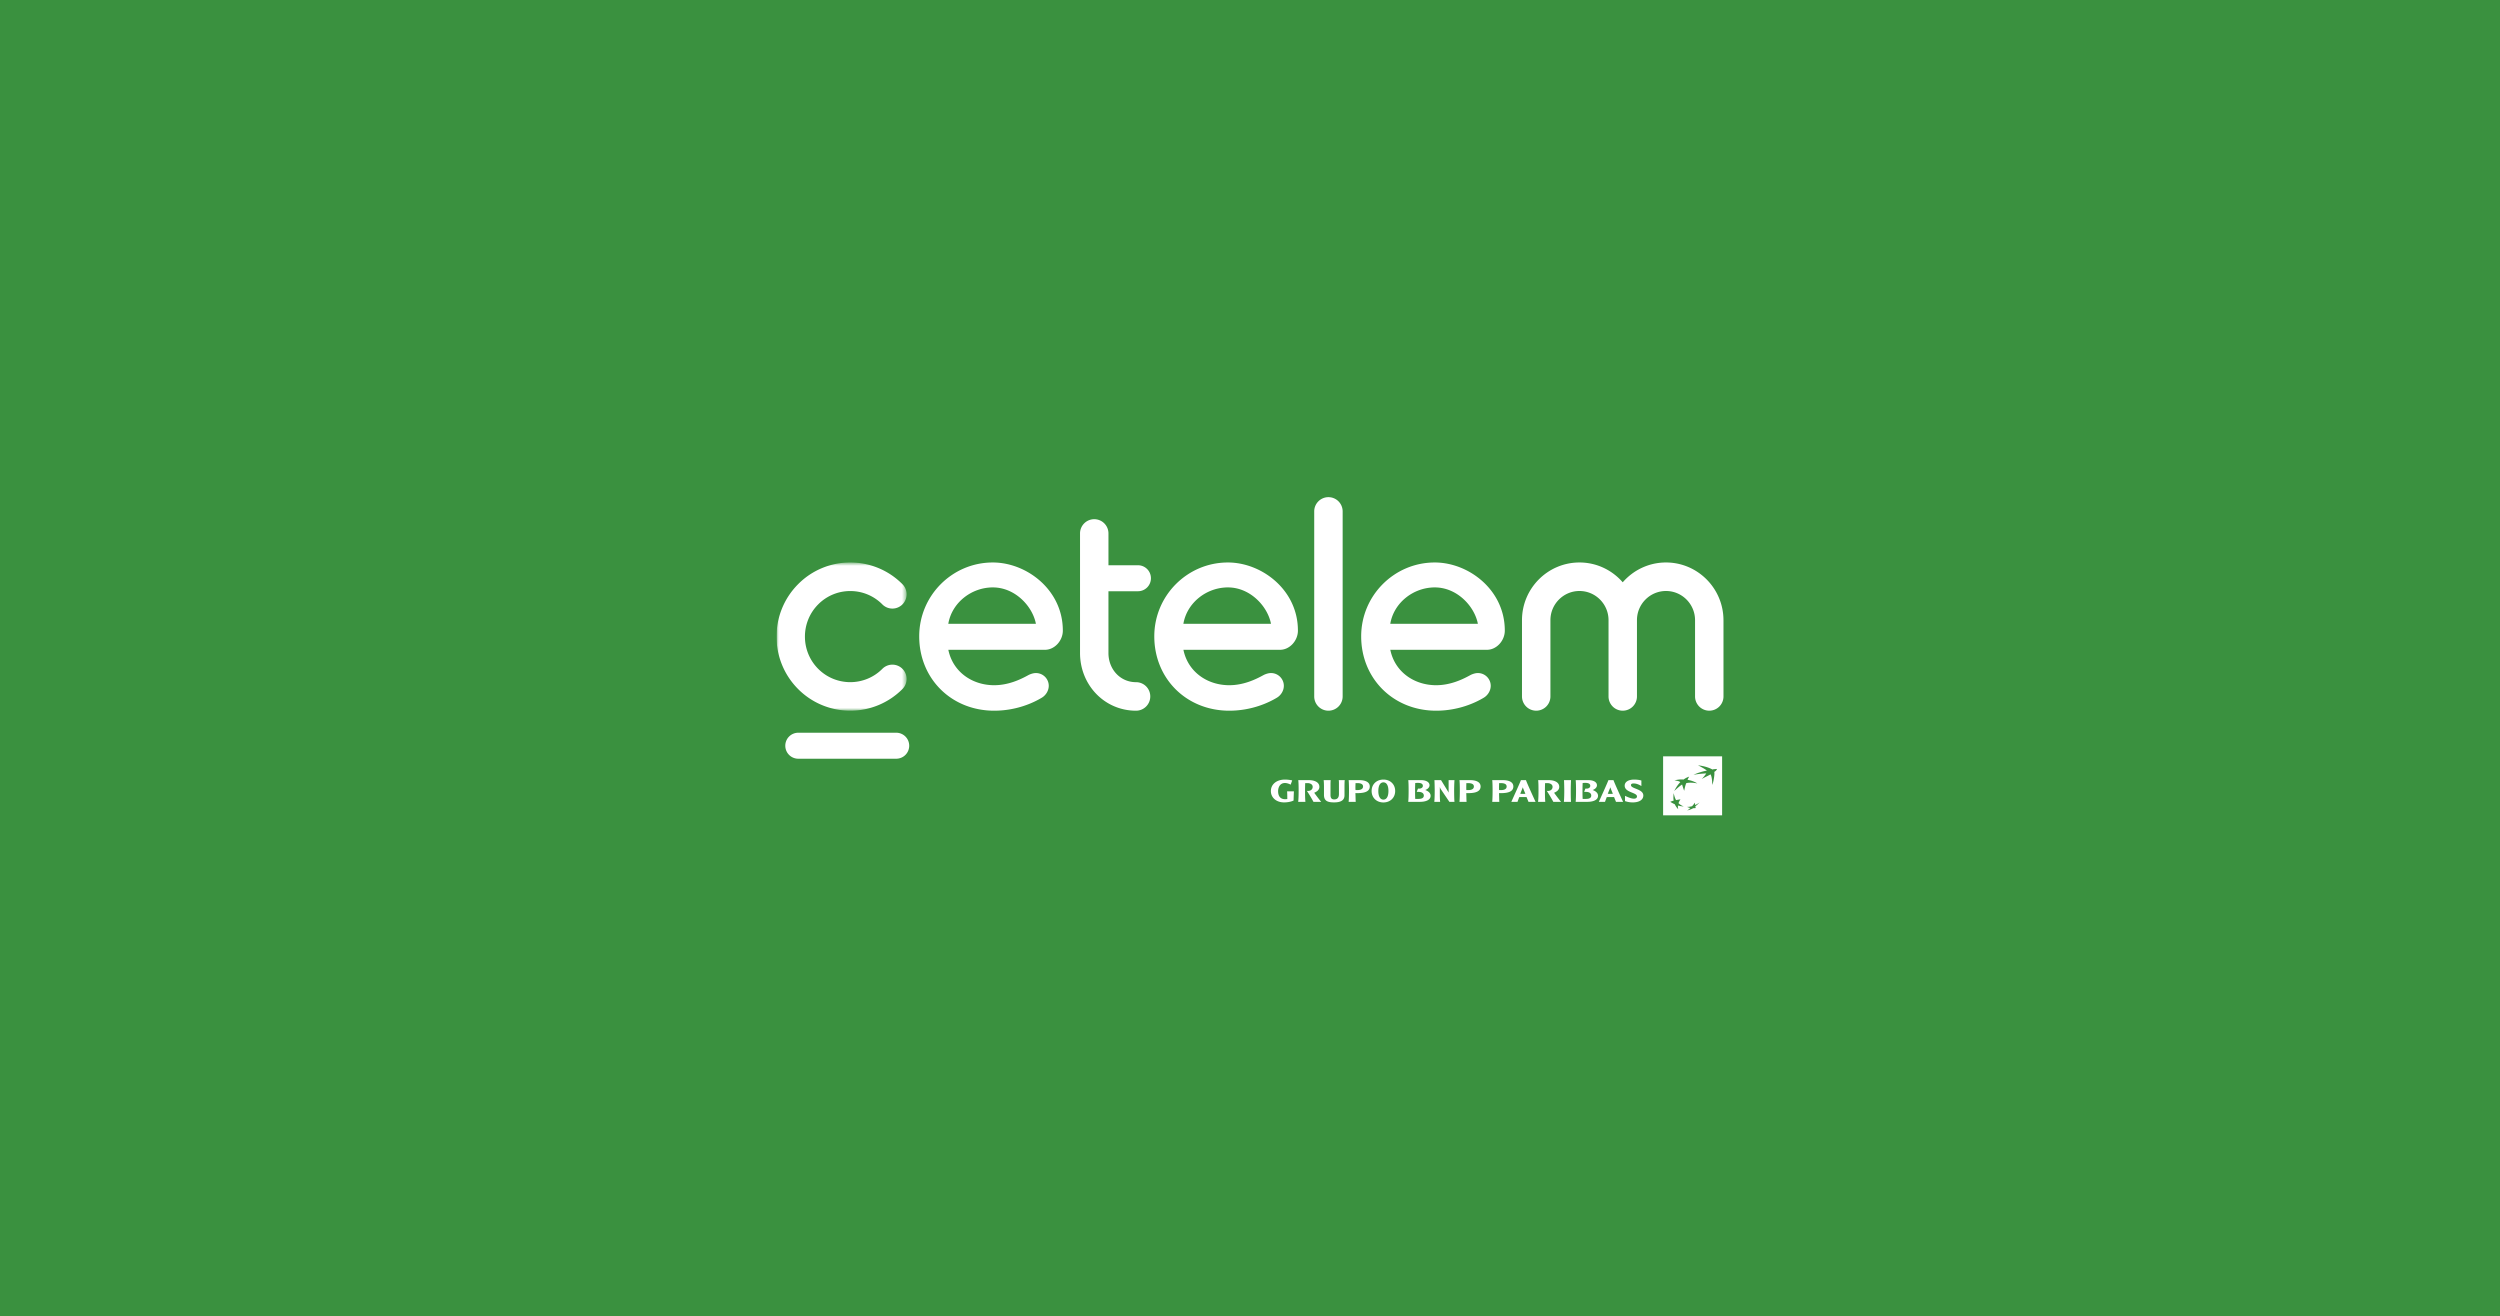 <svg width="528" height="278" fill="none" xmlns="http://www.w3.org/2000/svg"><path fill="#3A913F" d="M0 0h528v278H0z"/><g clip-path="url(#clip0_2505_1922)"><path fill-rule="evenodd" clip-rule="evenodd" d="M351.248 172.199h12.462v-12.463h-12.462v12.463zm9.138-8.189c.251-.124.5-.247.873-.467.286.433.359 1.429.369 2.223.257-.505.561-2.392.428-2.735.394-.257.456-.381.534-.539l.048-.092-.287.023c-.295.022-.497.037-.691.099-.641-.393-1.97-.796-3.054-.88.335.138 1.706.882 1.879 1.12-.733.101-2.115.517-2.813.887.802-.18 1.927-.27 2.697-.307a8.917 8.917 0 01-.957 1.193c.431-.258.703-.392.974-.525zm-5.887 5.62c.35.331.667.521 1.115.687a4.554 4.554 0 01-1.229-.196c-.03.291-.013.514.067.792a3.338 3.338 0 01-.731-1.045 7.497 7.497 0 01-.958-.522c.231-.105.435-.181.716-.256-.089-.501-.062-.952.005-1.581.131.596.244 1.017.5 1.468.311-.061.574-.103.937-.155a3.335 3.335 0 00-.422.808zm2.266-5.593c-.14.175-.301.514-.347.666a5.733 5.733 0 012.066.75c-1.002-.182-1.533-.16-1.9-.126-.376.035-.446.085-.446.085-.266.587-.432 1.601-.432 1.601-.182-.432-.445-1.316-.445-1.316-.505.271-1.661 1.363-1.661 1.363.637-1.281 1.282-1.865 1.282-1.865-.218-.223-.803-.333-1.23-.358.221-.092.793-.196 1.227-.211a5.24 5.24 0 01.701.009c.388-.306.979-.568 1.185-.598zm.612 6.229c.223-.249.396-.468.595-.745l.005.074c.01.158.017.285.035.431.368-.174.64-.336.959-.561a9.286 9.286 0 01-.922.838c.033.152.056.236.089.354a2.641 2.641 0 01-.525.033c-.374.223-.893.389-1.287.487.233-.146.439-.304.674-.528a2.753 2.753 0 01-.687-.235 3.843 3.843 0 001.064-.148zm-71.09-4.864c0 .301-.023.603-.023.902 0 .221.012.39.023.553.046.007.285.007.439.007.482 0 1.15-.133 1.15-.755 0-.607-.685-.716-1.203-.716-.066 0-.32 0-.386.009zm.82-.637c.99 0 2.188.277 2.188 1.344 0 .935-.85 1.4-2.569 1.4-.104 0-.382 0-.462-.008.034.639.029 1.412.069 1.847h-1.5c.061-.629.076-1.665.076-2.405 0-.659-.015-1.744-.076-2.178h2.274zm-6.069 0c-.025.309-.036.622-.036.945v2.184c0 .594.189.943.777.943.507 0 1.006-.202 1.006-1.136v-2.225c0-.465-.01-.516-.039-.711h1.262c-.05.4-.05 1.147-.05 1.89v1.302c0 1.052-.738 1.51-2.199 1.51-1.324 0-2.135-.281-2.135-1.581v-1.674c0-.431-.019-1.122-.067-1.447h1.481zm11.139.468c-.66 0-1.073.647-1.073 1.831 0 1.18.413 1.814 1.073 1.814.656 0 1.06-.634 1.06-1.814 0-1.184-.404-1.831-1.06-1.831zm0 4.246c-1.424 0-2.49-.982-2.49-2.415 0-1.448 1.066-2.419 2.49-2.419 1.417 0 2.483.971 2.483 2.419 0 1.433-1.066 2.415-2.483 2.415zm-15.72-4.714c1.003 0 2.197.356 2.197 1.421 0 .568-.422.976-1.086 1.239.137.24 1.247 1.683 1.468 1.923h-1.635a27.969 27.969 0 00-1.388-2.314c.658.088 1.224-.225 1.224-.857 0-.608-.696-.784-1.032-.784-.158 0-.44 0-.548.009a46.635 46.635 0 00-.032 1.541c0 .395 0 1.713.078 2.405h-1.524c.074-.678.092-1.488.092-2.405 0-.773-.013-1.71-.079-2.178h2.265zm-3.186 2.357a87.943 87.943 0 00-.067 1.949c-.492.249-1.266.396-2.01.396-1.697 0-2.785-1.069-2.785-2.388 0-1.387 1.139-2.434 2.996-2.434.425 0 1.061.068 1.509.176l-.329.907c-.316-.201-.842-.357-1.197-.357-1.068 0-1.451.95-1.451 1.718 0 1.281.688 1.701 1.46 1.701a3.2 3.2 0 00.482-.035c0-.555-.008-1.259-.049-1.633h1.441zm71.879-2.476c.586 0 1.154.084 1.511.196v1.165c-.501-.288-.993-.538-1.643-.538-.515 0-.553.208-.553.362 0 .772 2.604.783 2.604 2.171 0 .898-.841 1.466-2.239 1.466a4.938 4.938 0 01-1.628-.275v-1.113c.958.453 1.467.6 1.909.6.356 0 .619-.163.619-.472 0-.876-2.595-.792-2.595-2.278 0-.814.815-1.284 2.015-1.284zm-4.507 3.004c-.179-.444-.425-.994-.544-1.379-.125.393-.4.993-.534 1.379.169.007.397.016.552.016.214 0 .32-.009.526-.016zm.126-2.885c.168.542 1.679 3.844 2.027 4.584h-1.502c-.058-.18-.179-.427-.398-1.005-.229-.009-.465-.009-.779-.009-.306 0-.529.009-.772.018-.137.377-.256.676-.366.996h-1.302c.25-.568 1.756-3.852 2.022-4.584h1.07zm-5.958.58c-.225 0-.443.014-.553.033-.026.595-.034.884-.034 1.566 0 .825 0 1.129.034 1.786h.662c.779 0 1.152-.233 1.152-.706 0-.528-.482-.776-1.12-.776h-.38l.261-.692h.279c.324 0 .754-.169.754-.583 0-.444-.397-.628-1.055-.628zm.693-.58c.845 0 1.772.309 1.772 1.089 0 .422-.366.81-.908.996.724.264 1.137.682 1.137 1.223 0 .956-1.156 1.276-2.24 1.276h-2.483c.059-.594.077-1.454.077-2.405 0-.627-.01-1.585-.071-2.179h2.716zm-3.705 0a48.563 48.563 0 00-.059 2.186c0 .407 0 1.768.059 2.398h-1.508c.077-.694.083-2.01.083-2.398 0-.433-.024-1.665-.056-2.186h1.481zm-4.679 0c.999 0 2.195.358 2.195 1.423 0 .568-.423.974-1.085 1.238.135.24 1.245 1.683 1.466 1.923h-1.635a29.565 29.565 0 00-1.382-2.314c.652.087 1.223-.225 1.223-.857 0-.607-.697-.782-1.036-.782-.153 0-.443 0-.545.007a43.958 43.958 0 00-.032 1.541c0 .395 0 1.711.073 2.405h-1.521c.074-.676.09-1.489.09-2.405 0-.772-.008-1.709-.073-2.179h2.262zm-4.958 2.885c-.181-.444-.428-.994-.544-1.379-.128.393-.397.993-.536 1.379.171.007.4.016.553.016.21 0 .323-.009.527-.016zm.124-2.885c.171.542 1.679 3.844 2.027 4.584h-1.498c-.06-.18-.179-.427-.4-1.005-.228-.009-.467-.009-.78-.009-.305 0-.526.009-.774.018-.134.377-.251.676-.362.996h-1.305c.254-.568 1.754-3.852 2.027-4.584h1.065zm-5.676.638c0 .302-.016.604-.016.903 0 .219.006.388.016.552.051.008.288.008.441.008.483 0 1.154-.133 1.154-.756 0-.606-.687-.714-1.206-.714-.065 0-.319 0-.389.007zm.821-.638c.995 0 2.19.278 2.19 1.345 0 .936-.849 1.4-2.57 1.4-.1 0-.38 0-.457-.006.032.637.025 1.409.067 1.845h-1.5c.06-.63.075-1.665.075-2.405 0-.659-.015-1.744-.075-2.179h2.27zm-7.739.638c0 .302-.015.604-.015.903 0 .219.008.388.015.552.052.008.289.008.442.008.483 0 1.152-.133 1.152-.756 0-.606-.688-.714-1.204-.714-.067 0-.322 0-.39.007zm.822-.638c.993 0 2.19.278 2.19 1.345 0 .936-.849 1.4-2.57 1.4-.104 0-.381 0-.457-.006.032.637.025 1.409.067 1.845h-1.502c.062-.63.077-1.665.077-2.405 0-.659-.015-1.744-.077-2.179h2.272zm-3.331 0a39.761 39.761 0 00-.068 2.179c0 .414.009 1.775.068 2.405h-1.076l-1.729-2.557c-.146-.206-.248-.405-.287-.629v1.452c0 .554.016 1.339.066 1.734h-1.231c.077-.694.084-2.01.084-2.405 0-.433-.023-1.658-.057-2.179h1.398l1.46 2.383c.074.116.103.175.136.278v-2.661h1.236zm-7.731.58c-.223 0-.442.014-.552.033-.024.595-.034.884-.034 1.566 0 .825 0 1.129.034 1.786h.663c.78 0 1.149-.233 1.149-.706 0-.528-.481-.776-1.116-.776h-.382l.265-.692h.276c.321 0 .755-.169.755-.583 0-.444-.399-.628-1.058-.628zm.694-.58c.848 0 1.774.309 1.774 1.089 0 .422-.365.81-.91.996.723.264 1.138.682 1.138 1.223 0 .956-1.154 1.276-2.239 1.276h-2.485c.062-.594.078-1.454.078-2.405 0-.627-.007-1.585-.069-2.179h2.713zm-19.58-14.666a3.008 3.008 0 01-3.003-3.012v-39.075a3.008 3.008 0 013.003-3.012 3.006 3.006 0 013.002 3.012v39.075a3.006 3.006 0 01-3.002 3.012zm83.433-19.141c-.017-6.701-5.456-12.163-12.139-12.163-3.645 0-6.91 1.627-9.138 4.186-2.226-2.559-5.492-4.186-9.137-4.186-6.688 0-12.131 5.462-12.139 12.171l-.001 16.12a3.007 3.007 0 003.003 3.012 3.007 3.007 0 003.002-3.012v-16.109c0-3.393 2.754-6.159 6.135-6.159 3.384 0 6.136 2.766 6.136 6.159l.001 16.109a3.006 3.006 0 003.001 3.012 3.007 3.007 0 003.003-3.012v-16.114c.001-3.391 2.753-6.154 6.134-6.154 3.382 0 6.135 2.77 6.135 6.163l.001 16.105a3.007 3.007 0 003.002 3.012 3.007 3.007 0 003.003-3.012l-.002-16.128zm-124.064 13.118c-3.382 0-5.828-2.761-5.828-6.154v-13.051h6.233a2.74 2.74 0 002.737-2.745 2.741 2.741 0 00-2.737-2.746h-6.233v-6.714a3.007 3.007 0 00-3.002-3.012 3.007 3.007 0 00-3.002 3.012v25.256c0 6.715 5.138 12.178 11.832 12.178a3.008 3.008 0 003.003-3.012 3.007 3.007 0 00-3.003-3.012zm53.693-12.33c.762-4.492 4.927-7.685 9.4-7.685 4.764 0 8.421 4.055 9.101 7.685h-18.501zm24.189 1.42c0-8.596-7.647-14.371-14.789-14.371-8.571 0-15.544 6.995-15.544 15.593 0 8.956 6.808 15.71 15.834 15.71 4.786 0 8.365-1.724 10.056-2.742.803-.472 1.47-1.434 1.47-2.517a2.71 2.71 0 00-2.742-2.691c-.473 0-1.06.18-1.527.414-1.851 1.031-4.346 2.154-7.257 2.154-4.649 0-8.731-2.817-9.686-7.479h20.418c2.007 0 3.767-1.902 3.767-4.071zm-117.533-1.42c.761-4.492 4.926-7.685 9.399-7.685 4.765 0 8.422 4.055 9.101 7.685h-18.5zm24.188 1.42c0-8.596-7.647-14.371-14.789-14.371-8.57 0-15.543 6.995-15.543 15.593 0 8.956 6.807 15.71 15.833 15.71 4.786 0 8.365-1.724 10.056-2.742.803-.472 1.47-1.434 1.47-2.517a2.71 2.71 0 00-2.741-2.691c-.474 0-1.062.18-1.528.414-1.851 1.031-4.347 2.154-7.257 2.154-4.649 0-8.731-2.817-9.685-7.479h20.418c2.006 0 3.766-1.902 3.766-4.071zm25.461-1.42c.762-4.492 4.927-7.685 9.4-7.685 4.764 0 8.421 4.055 9.101 7.685h-18.501zm24.189 1.42c0-8.596-7.647-14.371-14.789-14.371-8.571 0-15.544 6.995-15.544 15.593 0 8.956 6.807 15.71 15.834 15.71 4.786 0 8.364-1.724 10.055-2.742.804-.472 1.471-1.434 1.471-2.517a2.71 2.71 0 00-2.742-2.691c-.474 0-1.06.18-1.527.414-1.851 1.031-4.347 2.154-7.257 2.154-4.649 0-8.732-2.817-9.685-7.479h20.417c2.006 0 3.767-1.902 3.767-4.071z" fill="#fff"/><mask id="mask0_2505_1922" style="mask-type:alpha" maskUnits="userSpaceOnUse" x="164" y="118" width="28" height="33"><path d="M164 118.797h27.477V150.1H164v-31.303z" fill="#fff"/></mask><g mask="url(#mask0_2505_1922)"><path fill-rule="evenodd" clip-rule="evenodd" d="M179.577 150.1a15.495 15.495 0 01-11.02-4.577c-6.077-6.103-6.077-16.036 0-22.14a15.442 15.442 0 0111.019-4.586 15.45 15.45 0 0111.021 4.586 3.025 3.025 0 01-.001 4.265 2.991 2.991 0 01-4.245 0 9.496 9.496 0 00-6.775-2.818 9.49 9.49 0 00-6.773 2.818c-3.736 3.752-3.736 9.859 0 13.61 3.736 3.751 9.813 3.751 13.548 0a2.992 2.992 0 014.246 0 3.025 3.025 0 01-.001 4.265 15.494 15.494 0 01-11.019 4.577z" fill="#fff"/></g><path fill-rule="evenodd" clip-rule="evenodd" d="M189.288 160.242h-20.696a2.74 2.74 0 01-2.737-2.745 2.74 2.74 0 012.737-2.745h20.696a2.74 2.74 0 012.737 2.745 2.74 2.74 0 01-2.737 2.745z" fill="#fff"/></g><defs><clipPath id="clip0_2505_1922"><path fill="#fff" transform="translate(164 105)" d="M0 0h200v67.198H0z"/></clipPath></defs></svg>